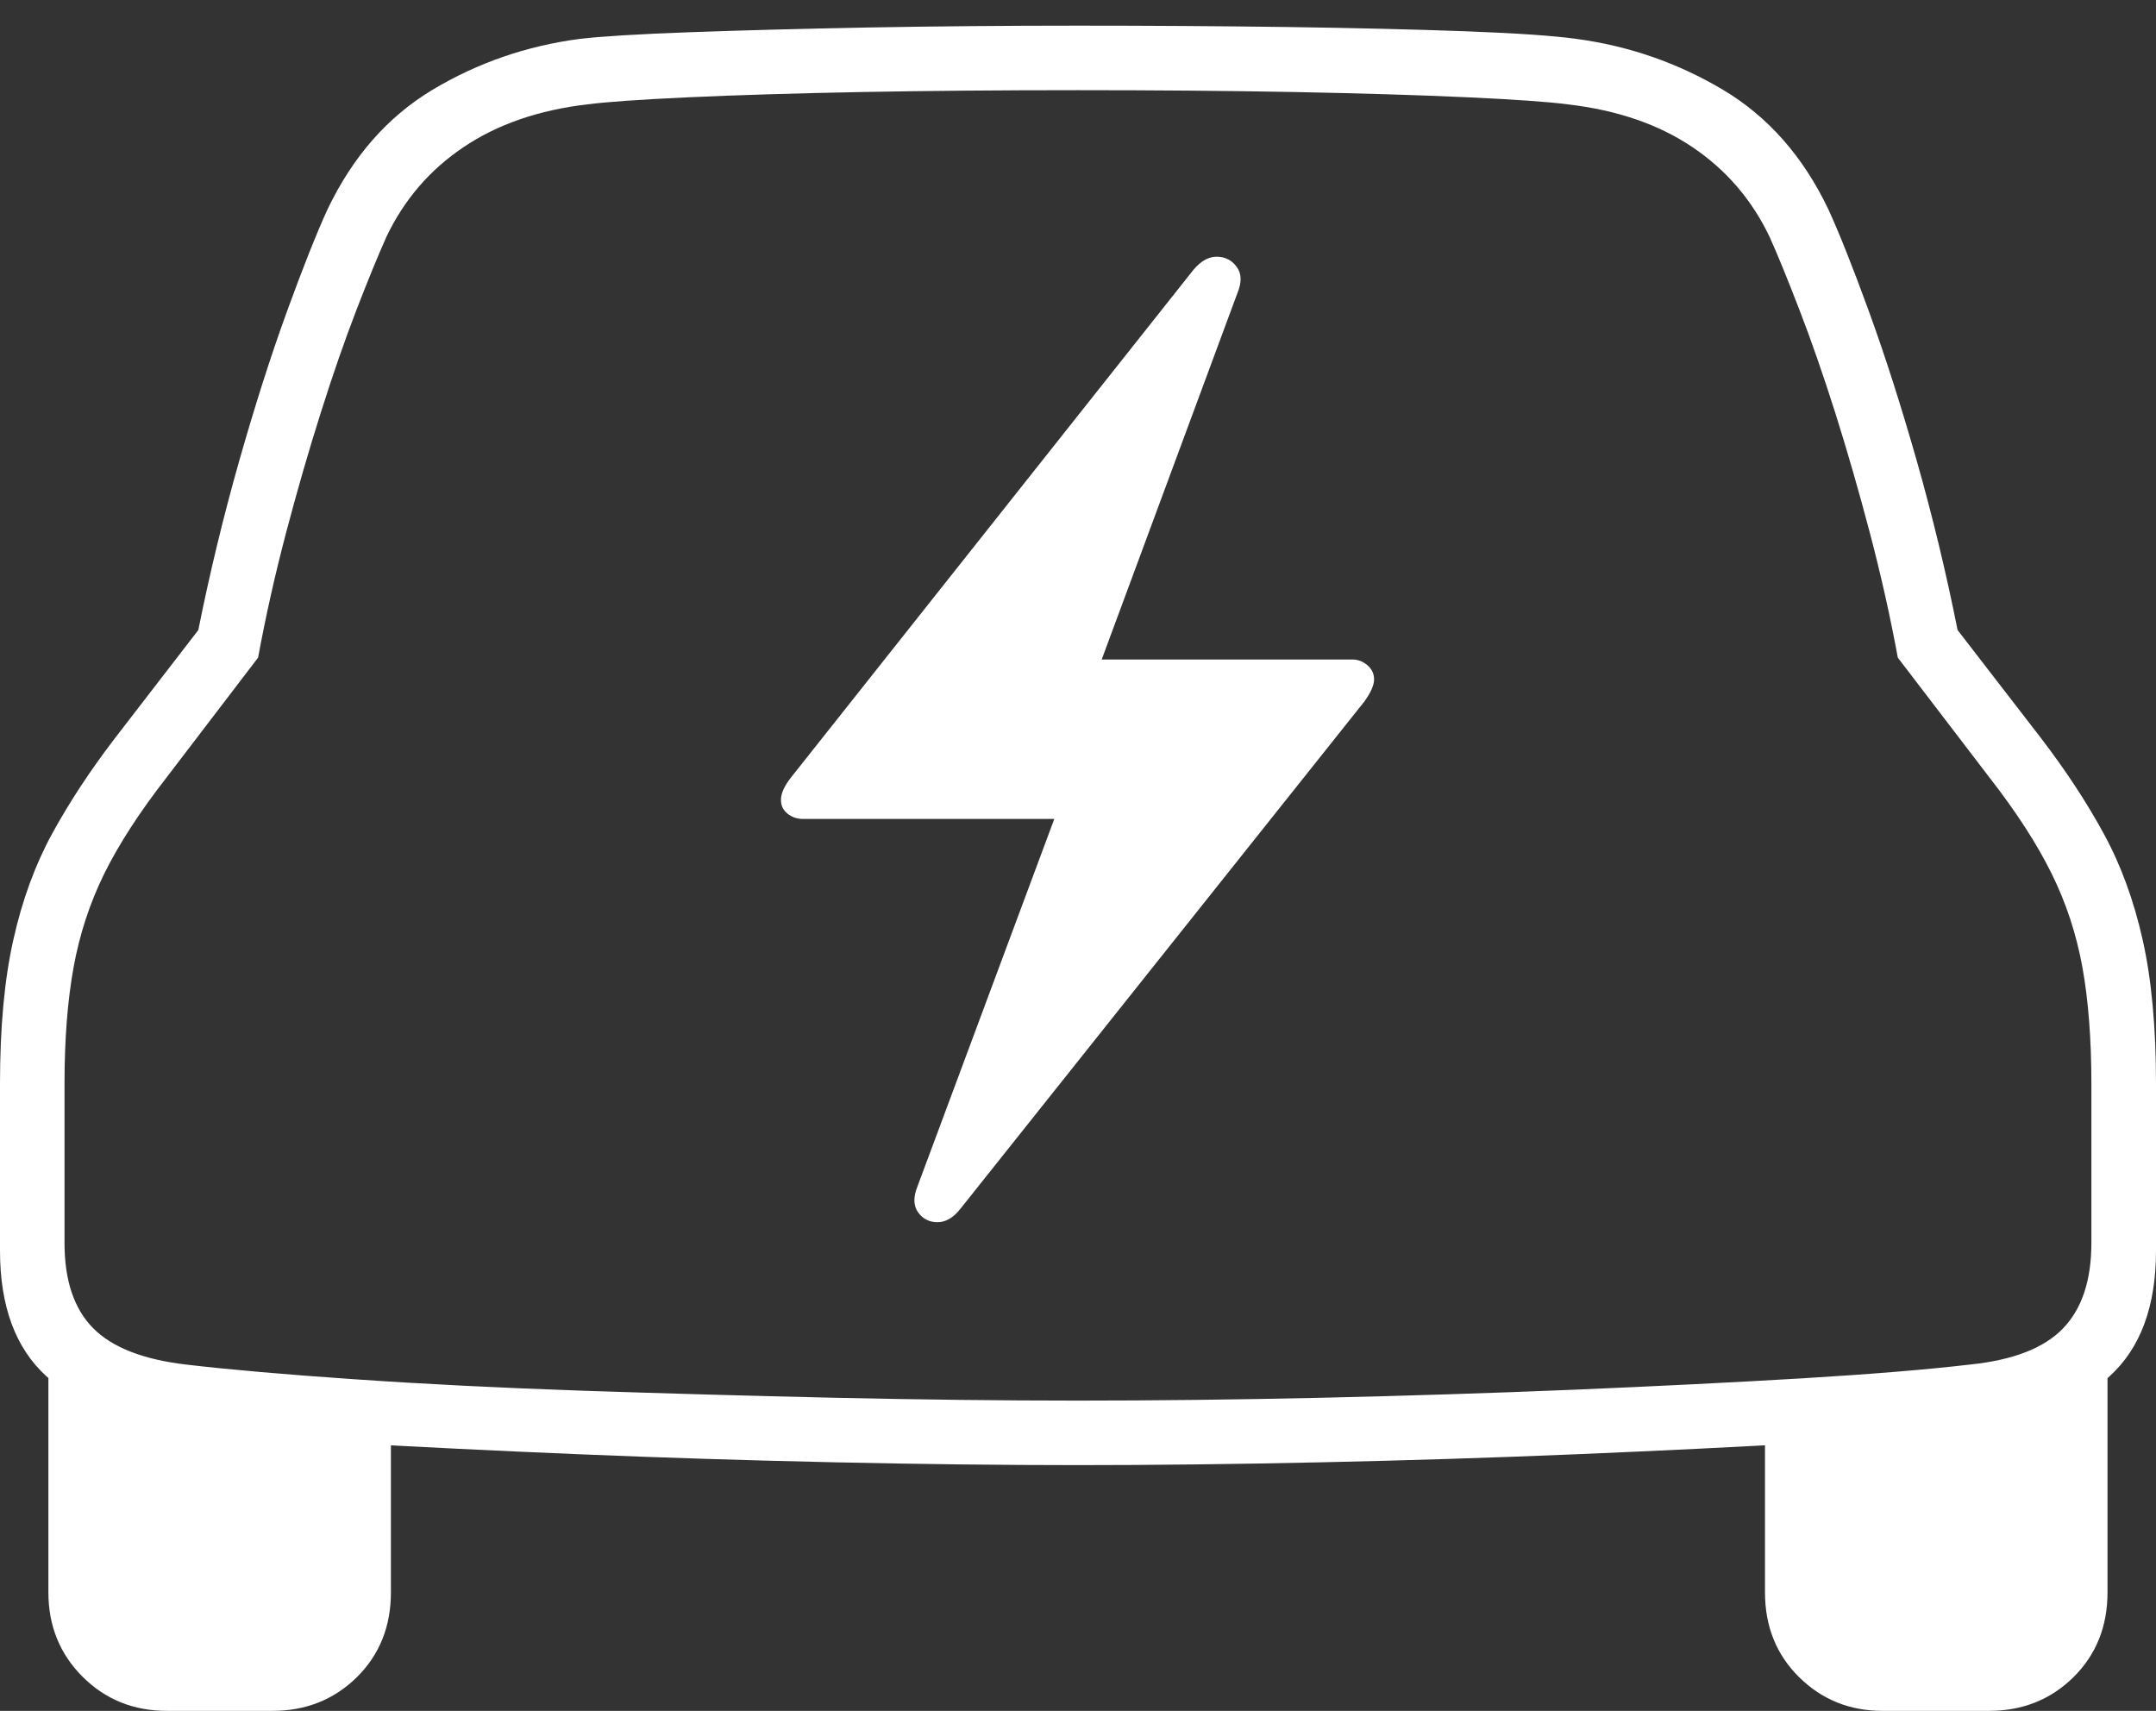 <?xml version="1.0" encoding="UTF-8"?>
<!--Generator: Apple Native CoreSVG 175-->
<!DOCTYPE svg
PUBLIC "-//W3C//DTD SVG 1.1//EN"
       "http://www.w3.org/Graphics/SVG/1.1/DTD/svg11.dtd">
<svg version="1.1" xmlns="http://www.w3.org/2000/svg" xmlns:xlink="http://www.w3.org/1999/xlink" width="22.188" height="17.607">
 <rect width="100%" height="100%" fill="#333333" stroke="none"/>
 <g>
  <rect height="17.607" opacity="0" width="22.188" x="0" y="0"/>
  <path d="M11.094 15.078Q12.266 15.078 13.599 15.049Q14.932 15.02 16.226 14.966Q17.52 14.912 18.613 14.849Q19.707 14.785 20.391 14.697Q21.23 14.6 21.709 14.165Q22.188 13.73 22.188 12.871L22.188 11.152Q22.188 10.283 22.051 9.673Q21.914 9.062 21.65 8.579Q21.387 8.096 21.006 7.598L20.146 6.484Q19.971 5.605 19.727 4.746Q19.482 3.887 19.233 3.203Q18.984 2.52 18.818 2.158Q18.428 1.338 17.73 0.923Q17.031 0.508 16.221 0.4Q15.879 0.352 15.088 0.322Q14.297 0.293 13.247 0.278Q12.197 0.264 11.094 0.264Q9.98 0.264 8.931 0.283Q7.881 0.303 7.09 0.332Q6.299 0.361 5.967 0.4Q5.146 0.508 4.453 0.923Q3.76 1.338 3.369 2.158Q3.203 2.52 2.954 3.203Q2.705 3.887 2.461 4.746Q2.217 5.605 2.041 6.484L1.182 7.598Q0.801 8.096 0.537 8.579Q0.273 9.062 0.137 9.673Q0 10.283 0 11.152L0 12.871Q0 13.73 0.479 14.165Q0.957 14.6 1.797 14.697Q2.48 14.785 3.569 14.849Q4.658 14.912 5.957 14.966Q7.256 15.02 8.589 15.049Q9.922 15.078 11.094 15.078ZM11.094 14.414Q9.922 14.414 8.599 14.385Q7.275 14.355 5.991 14.312Q4.707 14.268 3.643 14.194Q2.578 14.121 1.914 14.043Q1.25 13.965 0.957 13.667Q0.664 13.369 0.664 12.793L0.664 11.152Q0.664 10.469 0.757 9.956Q0.85 9.443 1.074 8.989Q1.299 8.535 1.709 8.008L2.656 6.768Q2.773 6.133 2.944 5.483Q3.115 4.834 3.301 4.248Q3.486 3.662 3.667 3.193Q3.848 2.725 3.975 2.441Q4.248 1.865 4.771 1.514Q5.293 1.162 6.045 1.074Q6.348 1.035 7.09 1.001Q7.832 0.967 8.867 0.947Q9.902 0.928 11.094 0.928Q12.285 0.928 13.32 0.947Q14.355 0.967 15.098 1.001Q15.84 1.035 16.133 1.074Q16.895 1.162 17.417 1.514Q17.939 1.865 18.213 2.441Q18.34 2.725 18.52 3.193Q18.701 3.662 18.887 4.248Q19.072 4.834 19.243 5.483Q19.414 6.133 19.531 6.768L20.479 8.008Q20.889 8.535 21.113 8.989Q21.338 9.443 21.431 9.956Q21.523 10.469 21.523 11.152L21.523 12.793Q21.523 13.369 21.23 13.672Q20.938 13.975 20.273 14.043Q19.609 14.121 18.545 14.185Q17.48 14.248 16.196 14.302Q14.912 14.355 13.589 14.385Q12.266 14.414 11.094 14.414ZM1.719 17.607L2.803 17.607Q3.32 17.607 3.672 17.261Q4.023 16.914 4.023 16.387L4.023 14.521L0.498 14.053L0.498 16.387Q0.498 16.904 0.85 17.256Q1.201 17.607 1.719 17.607ZM19.375 17.607L20.469 17.607Q20.986 17.607 21.338 17.261Q21.689 16.914 21.689 16.387L21.689 14.053L18.164 14.521L18.164 16.387Q18.164 16.914 18.516 17.261Q18.867 17.607 19.375 17.607ZM8.037 8.232Q8.037 8.32 8.105 8.374Q8.174 8.428 8.262 8.428L10.85 8.428L9.443 12.207Q9.375 12.373 9.448 12.476Q9.521 12.578 9.648 12.578Q9.775 12.578 9.883 12.441L14.043 7.217Q14.141 7.08 14.141 6.992Q14.141 6.904 14.072 6.846Q14.004 6.787 13.916 6.787L11.338 6.787L12.734 3.018Q12.803 2.852 12.729 2.749Q12.656 2.646 12.529 2.642Q12.402 2.637 12.285 2.773L8.135 8.008Q8.037 8.135 8.037 8.232Z" fill="#ffffff"/>
 </g>
</svg>
